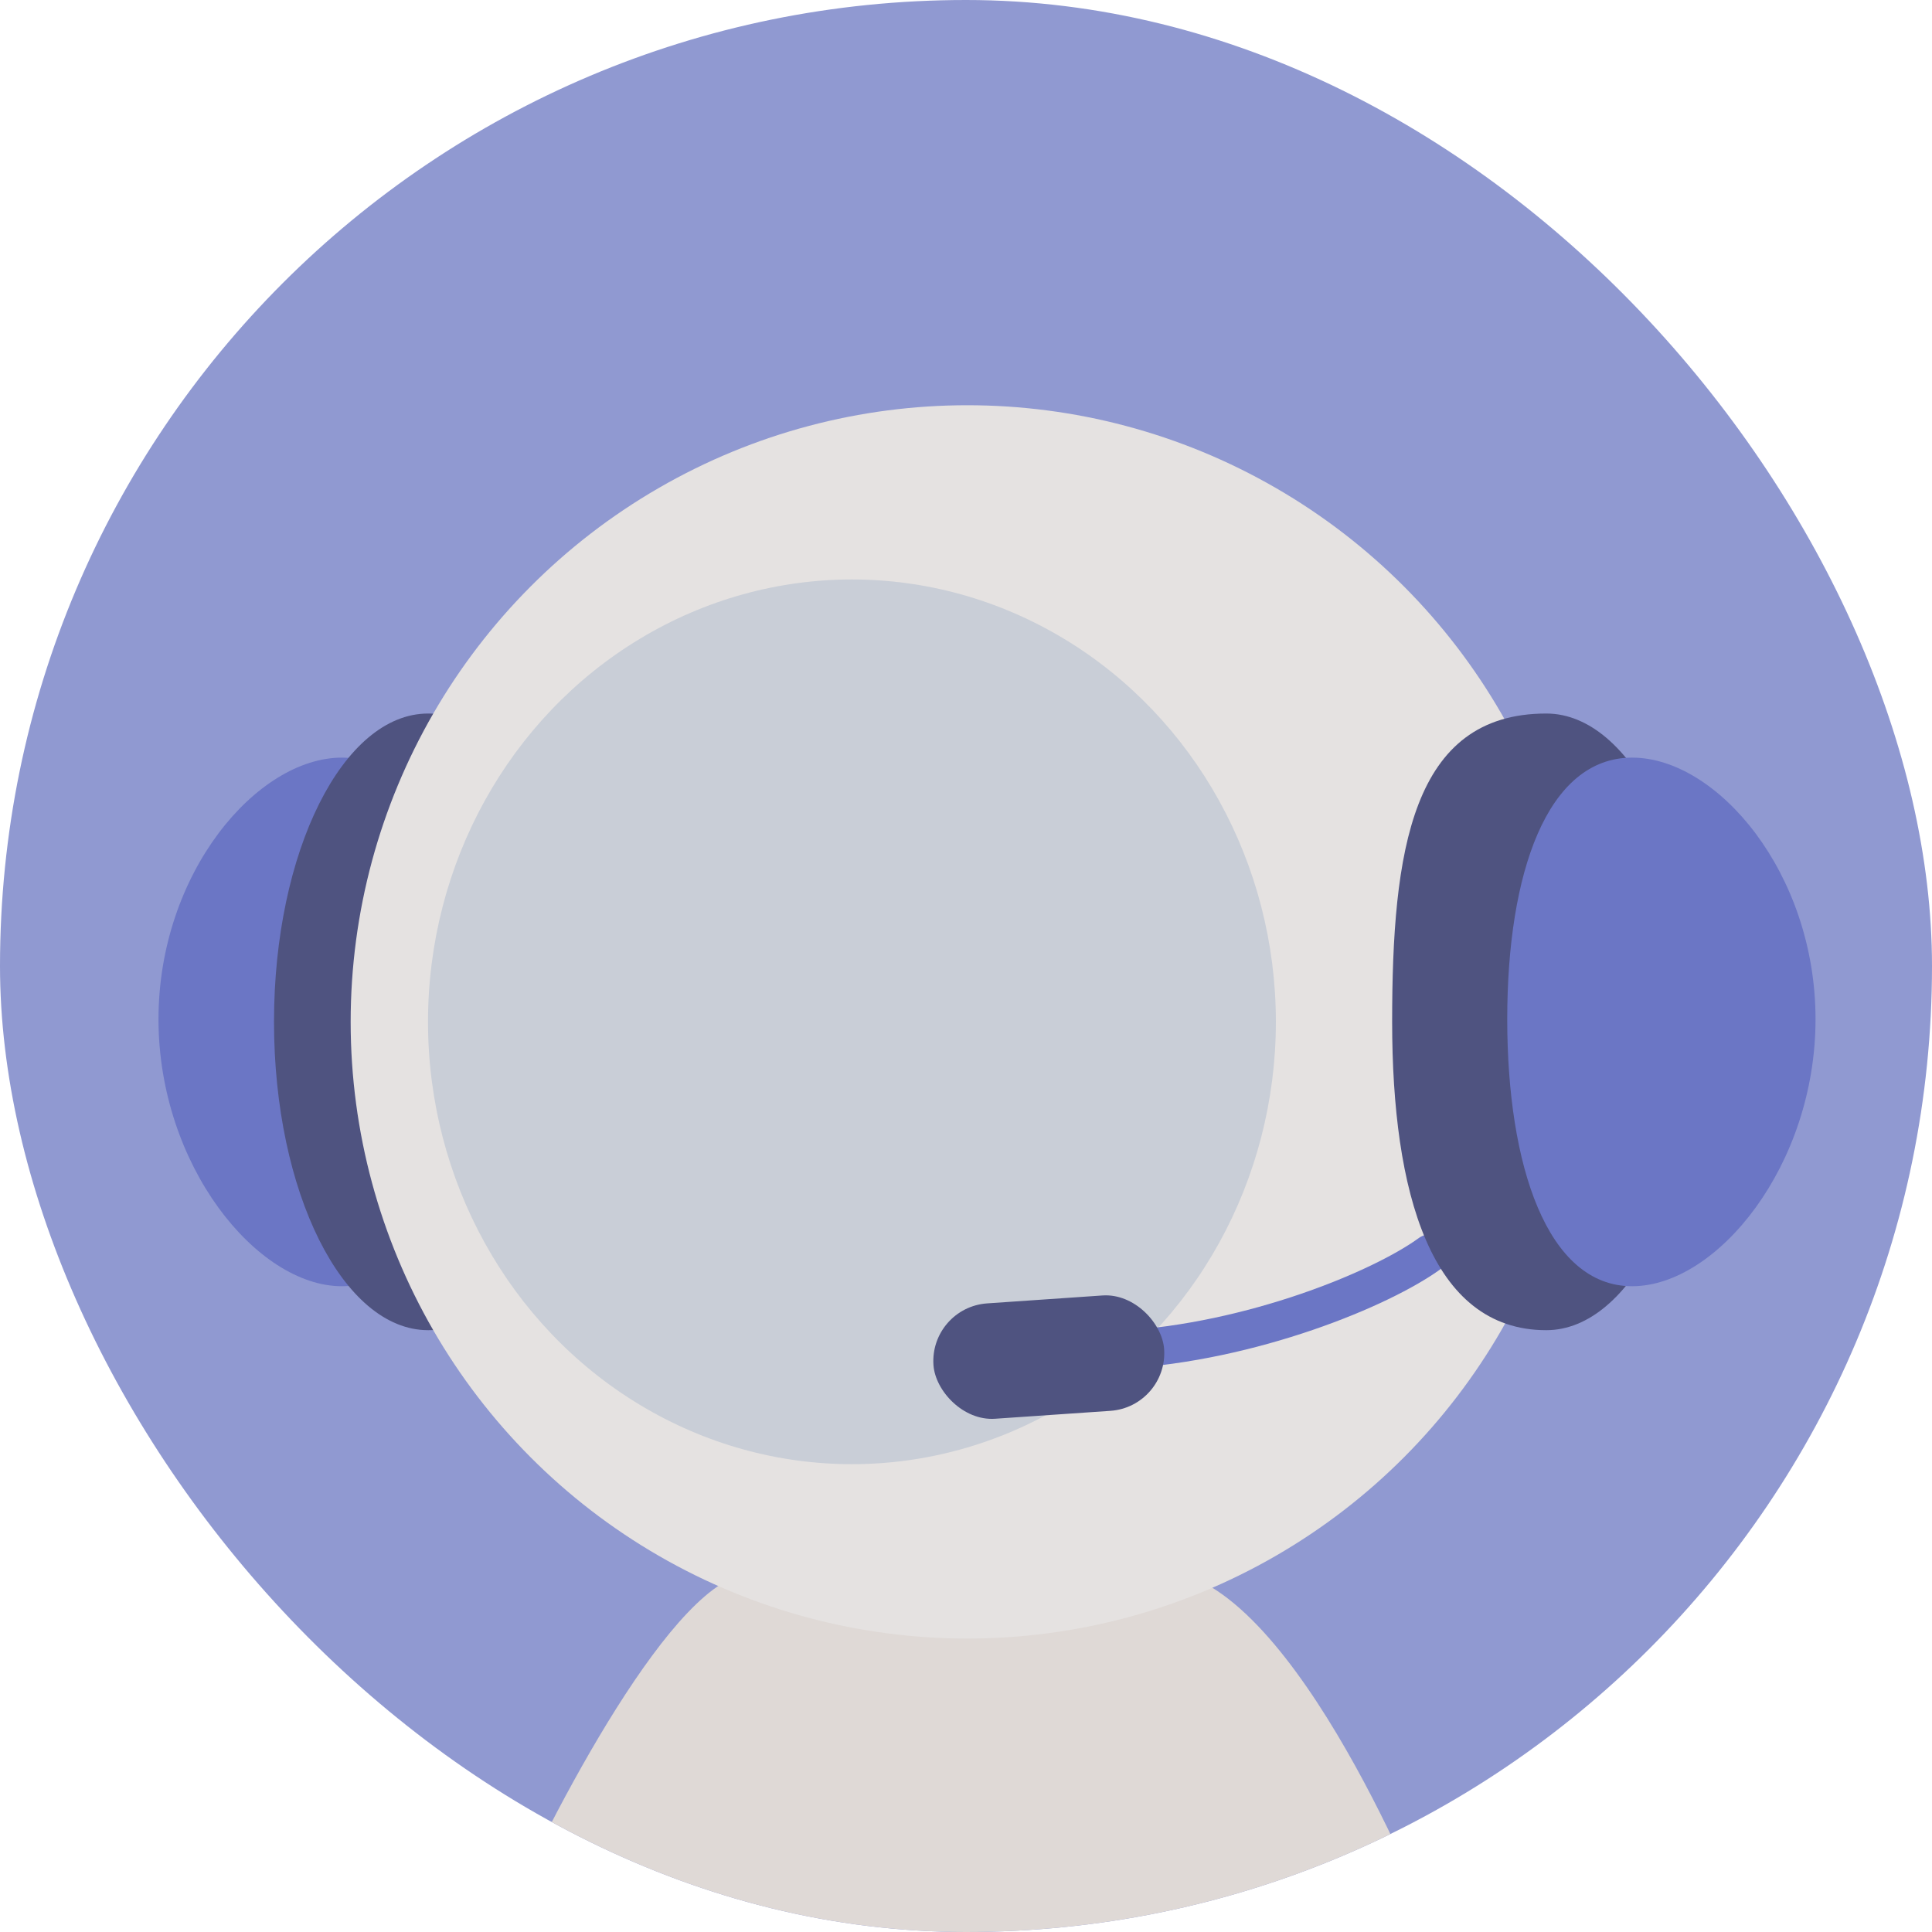 <svg width="28" height="28" viewBox="0 0 28 28" fill="none" xmlns="http://www.w3.org/2000/svg">
<g clip-path="url(#clip0_3509_510640)">
<rect width="28" height="28" rx="14" fill="#9099D1"/>
<rect x="2.414" y="2.415" width="23.172" height="23.172" rx="11.586" fill="#9099D1"/>
<path d="M2.297 14.771C2.297 16.886 3.721 18.641 4.955 18.641C6.189 18.641 6.766 16.886 6.766 14.771C6.766 12.655 6.189 10.98 4.955 10.98C3.721 10.98 2.297 12.655 2.297 14.771Z" fill="#6B76C5"/>
<path d="M3.971 14.809C3.971 17.277 4.971 19.278 6.205 19.278C7.881 19.278 8.439 17.277 8.439 14.809C8.439 12.341 8.16 10.341 6.205 10.341C4.971 10.341 3.971 12.341 3.971 14.809Z" fill="#4F5380"/>
<path d="M10.891 22.806C9.797 22.805 7.993 26.269 7.229 28.001H20.777C20.777 28.001 18.968 23.309 17.114 22.806C15.261 22.303 11.986 22.806 10.891 22.806Z" fill="#DFD9D6"/>
<circle cx="14.019" cy="14.81" r="8.937" fill="#E5E2E1"/>
<ellipse cx="12.347" cy="14.809" rx="6.144" ry="6.411" fill="#C9CED7"/>
<path d="M20.724 18.165C20.022 18.678 18.145 19.452 16.256 19.561" stroke="#6B76C5" stroke-width="0.55" stroke-linecap="round"/>
<path d="M24.644 14.809C24.644 17.277 23.644 19.278 22.41 19.278C20.734 19.278 20.176 17.277 20.176 14.809C20.176 12.341 20.455 10.341 22.41 10.341C23.644 10.341 24.644 12.341 24.644 14.809Z" fill="#4F5380"/>
<path d="M26.312 14.771C26.312 16.886 24.888 18.641 23.654 18.641C22.42 18.641 21.844 16.886 21.844 14.771C21.844 12.655 22.42 10.98 23.654 10.98C24.888 10.98 26.312 12.655 26.312 14.771Z" fill="#6B76C5"/>
<rect x="13.471" y="18.947" width="3.351" height="1.676" rx="0.838" transform="rotate(-3.928 13.471 18.947)" fill="#4F5380"/>
</g>
<defs>
<clipPath id="clip0_3509_510640">
<rect width="28" height="28" rx="14" fill="white"/>
</clipPath>
</defs>
</svg>
